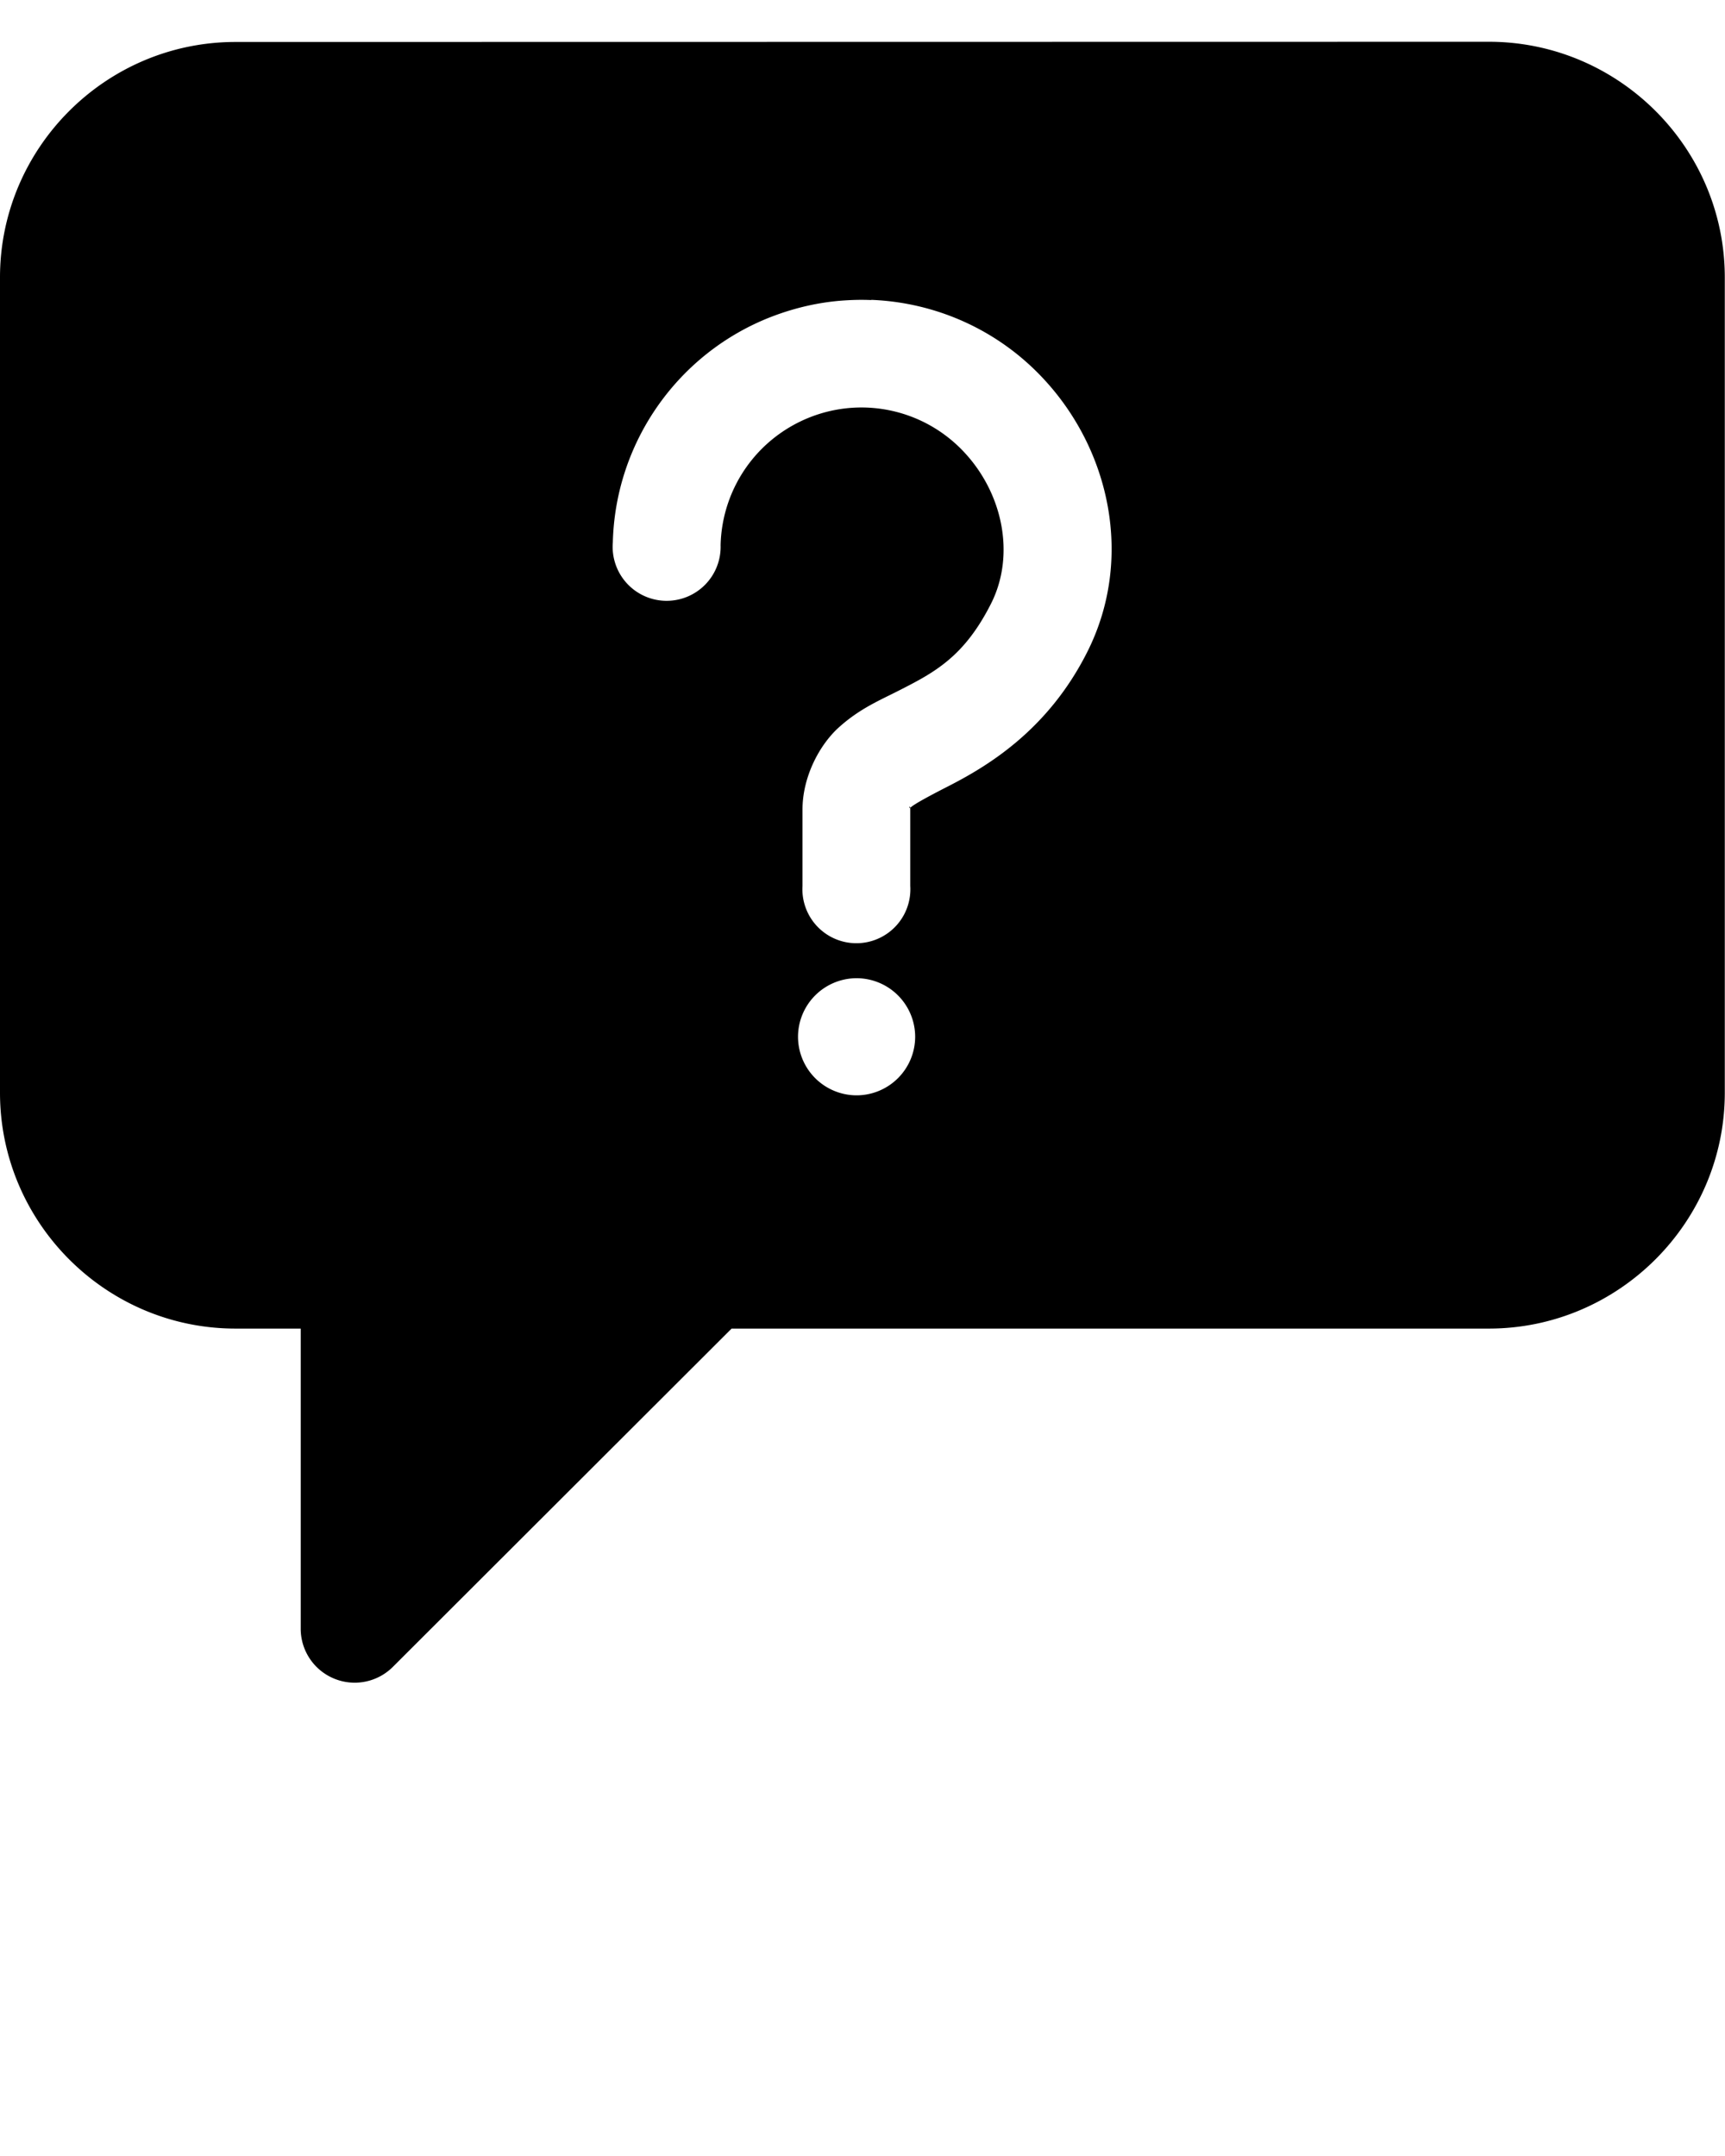 <?xml version="1.0" ?>
<svg xmlns:dc="http://purl.org/dc/elements/1.1/" xmlns:cc="http://creativecommons.org/ns#" xmlns:rdf="http://www.w3.org/1999/02/22-rdf-syntax-ns#" xmlns:svg="http://www.w3.org/2000/svg" xmlns="http://www.w3.org/2000/svg" xmlns:sodipodi="http://sodipodi.sourceforge.net/DTD/sodipodi-0.dtd" xmlns:inkscape="http://www.inkscape.org/namespaces/inkscape" viewBox="0 0 8.467 10.583" version="1.1" x="0px" y="0px">
	<svg:g>
		<svg:path style="color:#000000;font-style:normal;font-variant:normal;font-weight:normal;font-stretch:normal;font-size:medium;line-height:normal;font-family:sans-serif;font-variant-ligatures:normal;font-variant-position:normal;font-variant-caps:normal;font-variant-numeric:normal;font-variant-alternates:normal;font-feature-settings:normal;text-indent:0;text-align:start;text-decoration:none;text-decoration-line:none;text-decoration-style:solid;text-decoration-color:#000000;letter-spacing:normal;word-spacing:normal;text-transform:none;writing-mode:lr-tb;direction:ltr;text-orientation:mixed;dominant-baseline:auto;baseline-shift:baseline;text-anchor:start;white-space:normal;shape-padding:0;clip-rule:nonzero;display:inline;overflow:visible;visibility:visible;opacity:1;isolation:auto;mix-blend-mode:normal;color-interpolation:sRGB;color-interpolation-filters:linearRGB;solid-color:#000000;solid-opacity:1;vector-effect:none;fill:#000000;fill-opacity:1;fill-rule:nonzero;stroke:none;stroke-width:0.529;stroke-linecap:round;stroke-linejoin:round;stroke-miterlimit:4;stroke-dasharray:none;stroke-dashoffset:0;stroke-opacity:1;paint-order:stroke fill markers;color-rendering:auto;image-rendering:auto;shape-rendering:auto;text-rendering:auto;enable-background:accumulate" d="M 1.156,0.206 C 0.519,0.206 5.3333338e-8,0.726 5.3333338e-8,1.362 v 4.002 C 5.3333338e-8,6.001 0.519,6.522 1.156,6.522 h 0.32 v 1.476 a 0.265,0.265 0 0 0 0.451,0.186 l 1.664,-1.662 h 3.717 c 0.637,0 1.158,-0.521 1.158,-1.158 v -4.002 c 0,-0.637 -0.521,-1.157 -1.158,-1.157 z M 4.276,1.472 c 0.312,0.012 0.614,0.143 0.837,0.378 0.338,0.355 0.453,0.895 0.224,1.35 -0.195,0.388 -0.495,0.564 -0.687,0.662 -0.096,0.049 -0.161,0.085 -0.178,0.1 -0.017,0.014 -0.004,-0.02 -0.004,0.012 v 0.375 a 0.265,0.265 0 1 1 -0.529,0 v -0.375 c 0,-0.162 0.085,-0.323 0.186,-0.41 C 4.225,3.476 4.322,3.436 4.41,3.391 4.585,3.302 4.732,3.226 4.865,2.962 4.984,2.725 4.924,2.421 4.728,2.215 4.535,2.012 4.24,1.946 3.979,2.047 3.717,2.149 3.544,2.396 3.537,2.676 A 0.265,0.265 0 1 1 3.008,2.663 c 0.012,-0.493 0.321,-0.932 0.781,-1.109 0.115,-0.044 0.234,-0.071 0.353,-0.079 0.045,-0.003 0.089,-0.004 0.134,-0.002 z m -0.072,3.33 a 0.288,0.288 0 0 1 0.288,0.288 0.288,0.288 0 0 1 -0.288,0.287 0.288,0.288 0 0 1 -0.287,-0.287 0.288,0.288 0 0 1 0.287,-0.288 z"/>
	</svg:g>
</svg>

